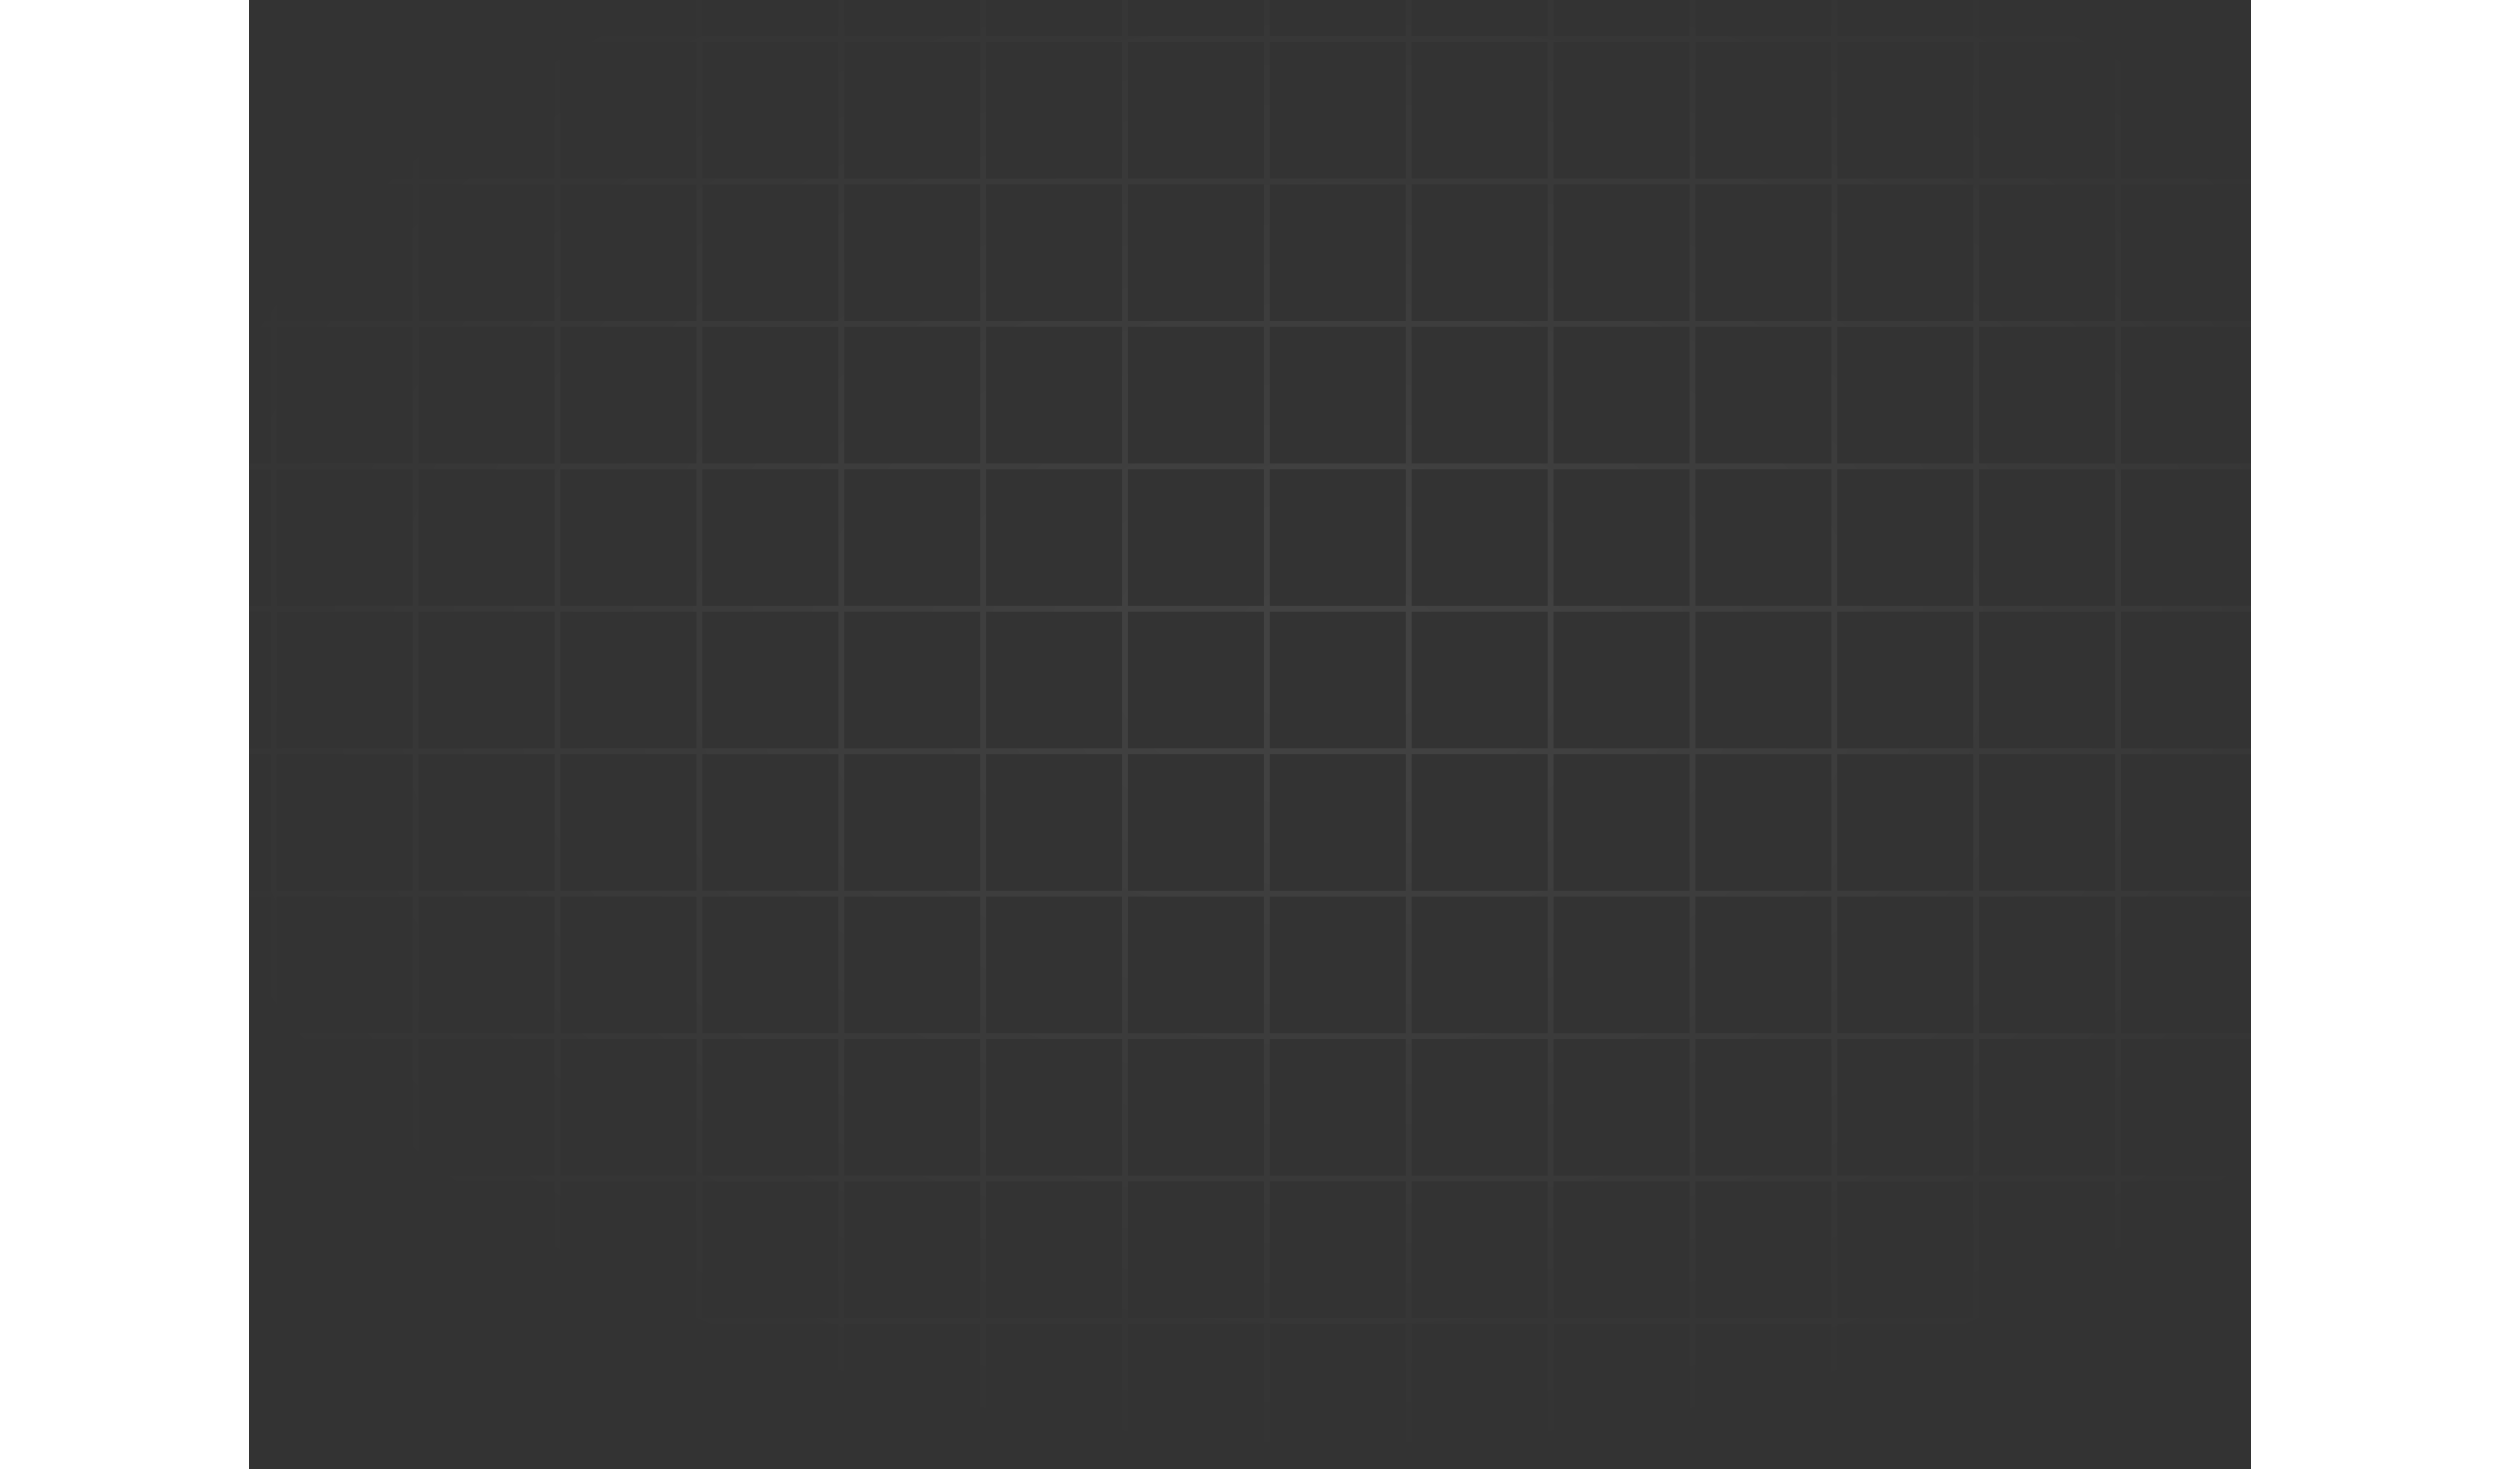  <svg
                               
                                width="342"
                                height="201"
                                viewBox="0 0 342 251"
                                fill="none"
                                xmlns="http://www.w3.org/2000/svg"
                            >
                                <rect x="0" y="0" width="342" height="251" fill="#333333" stroke="none"/>
                                <path
                                    d="M4.235 -42H-20V-17.667M4.235 -42V-17.667M4.235 -42H28.471M4.235 -17.667H-20M4.235 -17.667H28.471M4.235 -17.667V6.667M-20 -17.667V6.667M28.471 -42V-17.667M28.471 -42H52.706M28.471 -17.667H52.706M28.471 -17.667V6.667M52.706 -42V-17.667M52.706 -42H76.941M52.706 -17.667H76.941M52.706 -17.667V6.667M76.941 -42V-17.667M76.941 -42H101.176M76.941 -17.667H101.176M76.941 -17.667V6.667M101.176 -42V-17.667M101.176 -42H125.412M101.176 -17.667H125.412M101.176 -17.667V6.667M125.412 -42V-17.667M125.412 -42H149.647M125.412 -17.667H149.647M125.412 -17.667V6.667M149.647 -42V-17.667M149.647 -42H173.882M149.647 -17.667H173.882M149.647 -17.667V6.667M173.882 -42V-17.667M173.882 -42H198.118M173.882 -17.667H198.118M173.882 -17.667V6.667M198.118 -42V-17.667M198.118 -42H222.353M198.118 -17.667H222.353M198.118 -17.667V6.667M222.353 -42V-17.667M222.353 -42H246.588M222.353 -17.667H246.588M222.353 -17.667V6.667M246.588 -42V-17.667M246.588 -42H270.824M246.588 -17.667H270.824M246.588 -17.667V6.667M270.824 -42V-17.667M270.824 -42H295.059M270.824 -17.667H295.059M270.824 -17.667V6.667M295.059 -42V-17.667M295.059 -42H319.294M295.059 -17.667H319.294M295.059 -17.667V6.667M319.294 -42V-17.667M319.294 -42H343.529M319.294 -17.667H343.529M319.294 -17.667V6.667M343.529 -42V-17.667M343.529 -42H367.765M343.529 -17.667H367.765M343.529 -17.667V6.667M367.765 -42V-17.667M367.765 -42H392V-17.667M367.765 -17.667H392M367.765 -17.667V6.667M392 -17.667V6.667M4.235 6.667H-20M4.235 6.667H28.471M4.235 6.667V31M-20 6.667V31M28.471 6.667H52.706M28.471 6.667V31M52.706 6.667H76.941M52.706 6.667V31M76.941 6.667H101.176M76.941 6.667V31M101.176 6.667H125.412M101.176 6.667V31M125.412 6.667H149.647M125.412 6.667V31M149.647 6.667H173.882M149.647 6.667V31M173.882 6.667H198.118M173.882 6.667V31M198.118 6.667H222.353M198.118 6.667V31M222.353 6.667H246.588M222.353 6.667V31M246.588 6.667H270.824M246.588 6.667V31M270.824 6.667H295.059M270.824 6.667V31M295.059 6.667H319.294M295.059 6.667V31M319.294 6.667H343.529M319.294 6.667V31M343.529 6.667H367.765M343.529 6.667V31M367.765 6.667H392M367.765 6.667V31M392 6.667V31M4.235 31H-20M4.235 31H28.471M4.235 31V55.333M-20 31V55.333M28.471 31H52.706M28.471 31V55.333M52.706 31H76.941M52.706 31V55.333M76.941 31H101.176M76.941 31V55.333M101.176 31H125.412M101.176 31V55.333M125.412 31H149.647M125.412 31V55.333M149.647 31H173.882M149.647 31V55.333M173.882 31H198.118M173.882 31V55.333M198.118 31H222.353M198.118 31V55.333M222.353 31H246.588M222.353 31V55.333M246.588 31H270.824M246.588 31V55.333M270.824 31H295.059M270.824 31V55.333M295.059 31H319.294M295.059 31V55.333M319.294 31H343.529M319.294 31V55.333M343.529 31H367.765M343.529 31V55.333M367.765 31H392M367.765 31V55.333M392 31V55.333M4.235 55.333H-20M4.235 55.333H28.471M4.235 55.333V79.667M-20 55.333V79.667M28.471 55.333H52.706M28.471 55.333V79.667M52.706 55.333H76.941M52.706 55.333V79.667M76.941 55.333H101.176M76.941 55.333V79.667M101.176 55.333H125.412M101.176 55.333V79.667M125.412 55.333H149.647M125.412 55.333V79.667M149.647 55.333H173.882M149.647 55.333V79.667M173.882 55.333H198.118M173.882 55.333V79.667M198.118 55.333H222.353M198.118 55.333V79.667M222.353 55.333H246.588M222.353 55.333V79.667M246.588 55.333H270.824M246.588 55.333V79.667M270.824 55.333H295.059M270.824 55.333V79.667M295.059 55.333H319.294M295.059 55.333V79.667M319.294 55.333H343.529M319.294 55.333V79.667M343.529 55.333H367.765M343.529 55.333V79.667M367.765 55.333H392M367.765 55.333V79.667M392 55.333V79.667M4.235 79.667H-20M4.235 79.667H28.471M4.235 79.667V104M-20 79.667V104M28.471 79.667H52.706M28.471 79.667V104M52.706 79.667H76.941M52.706 79.667V104M76.941 79.667H101.176M76.941 79.667V104M101.176 79.667H125.412M101.176 79.667V104M125.412 79.667H149.647M125.412 79.667V104M149.647 79.667H173.882M149.647 79.667V104M173.882 79.667H198.118M173.882 79.667V104M198.118 79.667H222.353M198.118 79.667V104M222.353 79.667H246.588M222.353 79.667V104M246.588 79.667H270.824M246.588 79.667V104M270.824 79.667H295.059M270.824 79.667V104M295.059 79.667H319.294M295.059 79.667V104M319.294 79.667H343.529M319.294 79.667V104M343.529 79.667H367.765M343.529 79.667V104M367.765 79.667H392M367.765 79.667V104M392 79.667V104M4.235 104H-20M4.235 104H28.471M4.235 104V128.333M-20 104V128.333M28.471 104H52.706M28.471 104V128.333M52.706 104H76.941M52.706 104V128.333M76.941 104H101.176M76.941 104V128.333M101.176 104H125.412M101.176 104V128.333M125.412 104H149.647M125.412 104V128.333M149.647 104H173.882M149.647 104V128.333M173.882 104H198.118M173.882 104V128.333M198.118 104H222.353M198.118 104V128.333M222.353 104H246.588M222.353 104V128.333M246.588 104H270.824M246.588 104V128.333M270.824 104H295.059M270.824 104V128.333M295.059 104H319.294M295.059 104V128.333M319.294 104H343.529M319.294 104V128.333M343.529 104H367.765M343.529 104V128.333M367.765 104H392M367.765 104V128.333M392 104V128.333M4.235 128.333H-20M4.235 128.333H28.471M4.235 128.333V152.667M-20 128.333V152.667M28.471 128.333H52.706M28.471 128.333V152.667M52.706 128.333H76.941M52.706 128.333V152.667M76.941 128.333H101.176M76.941 128.333V152.667M101.176 128.333H125.412M101.176 128.333V152.667M125.412 128.333H149.647M125.412 128.333V152.667M149.647 128.333H173.882M149.647 128.333V152.667M173.882 128.333H198.118M173.882 128.333V152.667M198.118 128.333H222.353M198.118 128.333V152.667M222.353 128.333H246.588M222.353 128.333V152.667M246.588 128.333H270.824M246.588 128.333V152.667M270.824 128.333H295.059M270.824 128.333V152.667M295.059 128.333H319.294M295.059 128.333V152.667M319.294 128.333H343.529M319.294 128.333V152.667M343.529 128.333H367.765M343.529 128.333V152.667M367.765 128.333H392M367.765 128.333V152.667M392 128.333V152.667M4.235 152.667H-20M4.235 152.667H28.471M4.235 152.667V177M-20 152.667V177M28.471 152.667H52.706M28.471 152.667V177M52.706 152.667H76.941M52.706 152.667V177M76.941 152.667H101.176M76.941 152.667V177M101.176 152.667H125.412M101.176 152.667V177M125.412 152.667H149.647M125.412 152.667V177M149.647 152.667H173.882M149.647 152.667V177M173.882 152.667H198.118M173.882 152.667V177M198.118 152.667H222.353M198.118 152.667V177M222.353 152.667H246.588M222.353 152.667V177M246.588 152.667H270.824M246.588 152.667V177M270.824 152.667H295.059M270.824 152.667V177M295.059 152.667H319.294M295.059 152.667V177M319.294 152.667H343.529M319.294 152.667V177M343.529 152.667H367.765M343.529 152.667V177M367.765 152.667H392M367.765 152.667V177M392 152.667V177M4.235 177H-20M4.235 177H28.471M4.235 177V201.333M-20 177V201.333M28.471 177H52.706M28.471 177V201.333M52.706 177H76.941M52.706 177V201.333M76.941 177H101.176M76.941 177V201.333M101.176 177H125.412M101.176 177V201.333M125.412 177H149.647M125.412 177V201.333M149.647 177H173.882M149.647 177V201.333M173.882 177H198.118M173.882 177V201.333M198.118 177H222.353M198.118 177V201.333M222.353 177H246.588M222.353 177V201.333M246.588 177H270.824M246.588 177V201.333M270.824 177H295.059M270.824 177V201.333M295.059 177H319.294M295.059 177V201.333M319.294 177H343.529M319.294 177V201.333M343.529 177H367.765M343.529 177V201.333M367.765 177H392M367.765 177V201.333M392 177V201.333M4.235 201.333H-20M4.235 201.333H28.471M4.235 201.333V225.667M-20 201.333V225.667M28.471 201.333H52.706M28.471 201.333V225.667M52.706 201.333H76.941M52.706 201.333V225.667M76.941 201.333H101.176M76.941 201.333V225.667M101.176 201.333H125.412M101.176 201.333V225.667M125.412 201.333H149.647M125.412 201.333V225.667M149.647 201.333H173.882M149.647 201.333V225.667M173.882 201.333H198.118M173.882 201.333V225.667M198.118 201.333H222.353M198.118 201.333V225.667M222.353 201.333H246.588M222.353 201.333V225.667M246.588 201.333H270.824M246.588 201.333V225.667M270.824 201.333H295.059M270.824 201.333V225.667M295.059 201.333H319.294M295.059 201.333V225.667M319.294 201.333H343.529M319.294 201.333V225.667M343.529 201.333H367.765M343.529 201.333V225.667M367.765 201.333H392M367.765 201.333V225.667M392 201.333V225.667M4.235 225.667H-20M4.235 225.667H28.471M4.235 225.667V250M-20 225.667V250H4.235M28.471 225.667H52.706M28.471 225.667V250M52.706 225.667H76.941M52.706 225.667V250M76.941 225.667H101.176M76.941 225.667V250M101.176 225.667H125.412M101.176 225.667V250M125.412 225.667H149.647M125.412 225.667V250M149.647 225.667H173.882M149.647 225.667V250M173.882 225.667H198.118M173.882 225.667V250M198.118 225.667H222.353M198.118 225.667V250M222.353 225.667H246.588M222.353 225.667V250M246.588 225.667H270.824M246.588 225.667V250M270.824 225.667H295.059M270.824 225.667V250M295.059 225.667H319.294M295.059 225.667V250M319.294 225.667H343.529M319.294 225.667V250M343.529 225.667H367.765M343.529 225.667V250M367.765 225.667H392M367.765 225.667V250M392 225.667V250H367.765M4.235 250H28.471M28.471 250H52.706M52.706 250H76.941M76.941 250H101.176M101.176 250H125.412M125.412 250H149.647M149.647 250H173.882M173.882 250H198.118M198.118 250H222.353M222.353 250H246.588M246.588 250H270.824M270.824 250H295.059M295.059 250H319.294M319.294 250H343.529M343.529 250H367.765"
                                    stroke="url(#paint0_radial_2_995)"
                                    stroke-opacity="0.08"
                                />
                                <defs>
                                    <radialGradient
                                        id="paint0_radial_2_995"
                                        cx="0"
                                        cy="0"
                                        r="1"
                                        gradientUnits="userSpaceOnUse"
                                        gradientTransform="translate(186 111.799) rotate(90) scale(137.889 206.311)"
                                    >
                                        <stop stop-color="white" />
                                        <stop
                                            offset="1"
                                            stop-color="white"
                                            stop-opacity="0"
                                        />
                                    </radialGradient>
                                </defs>
                            </svg>